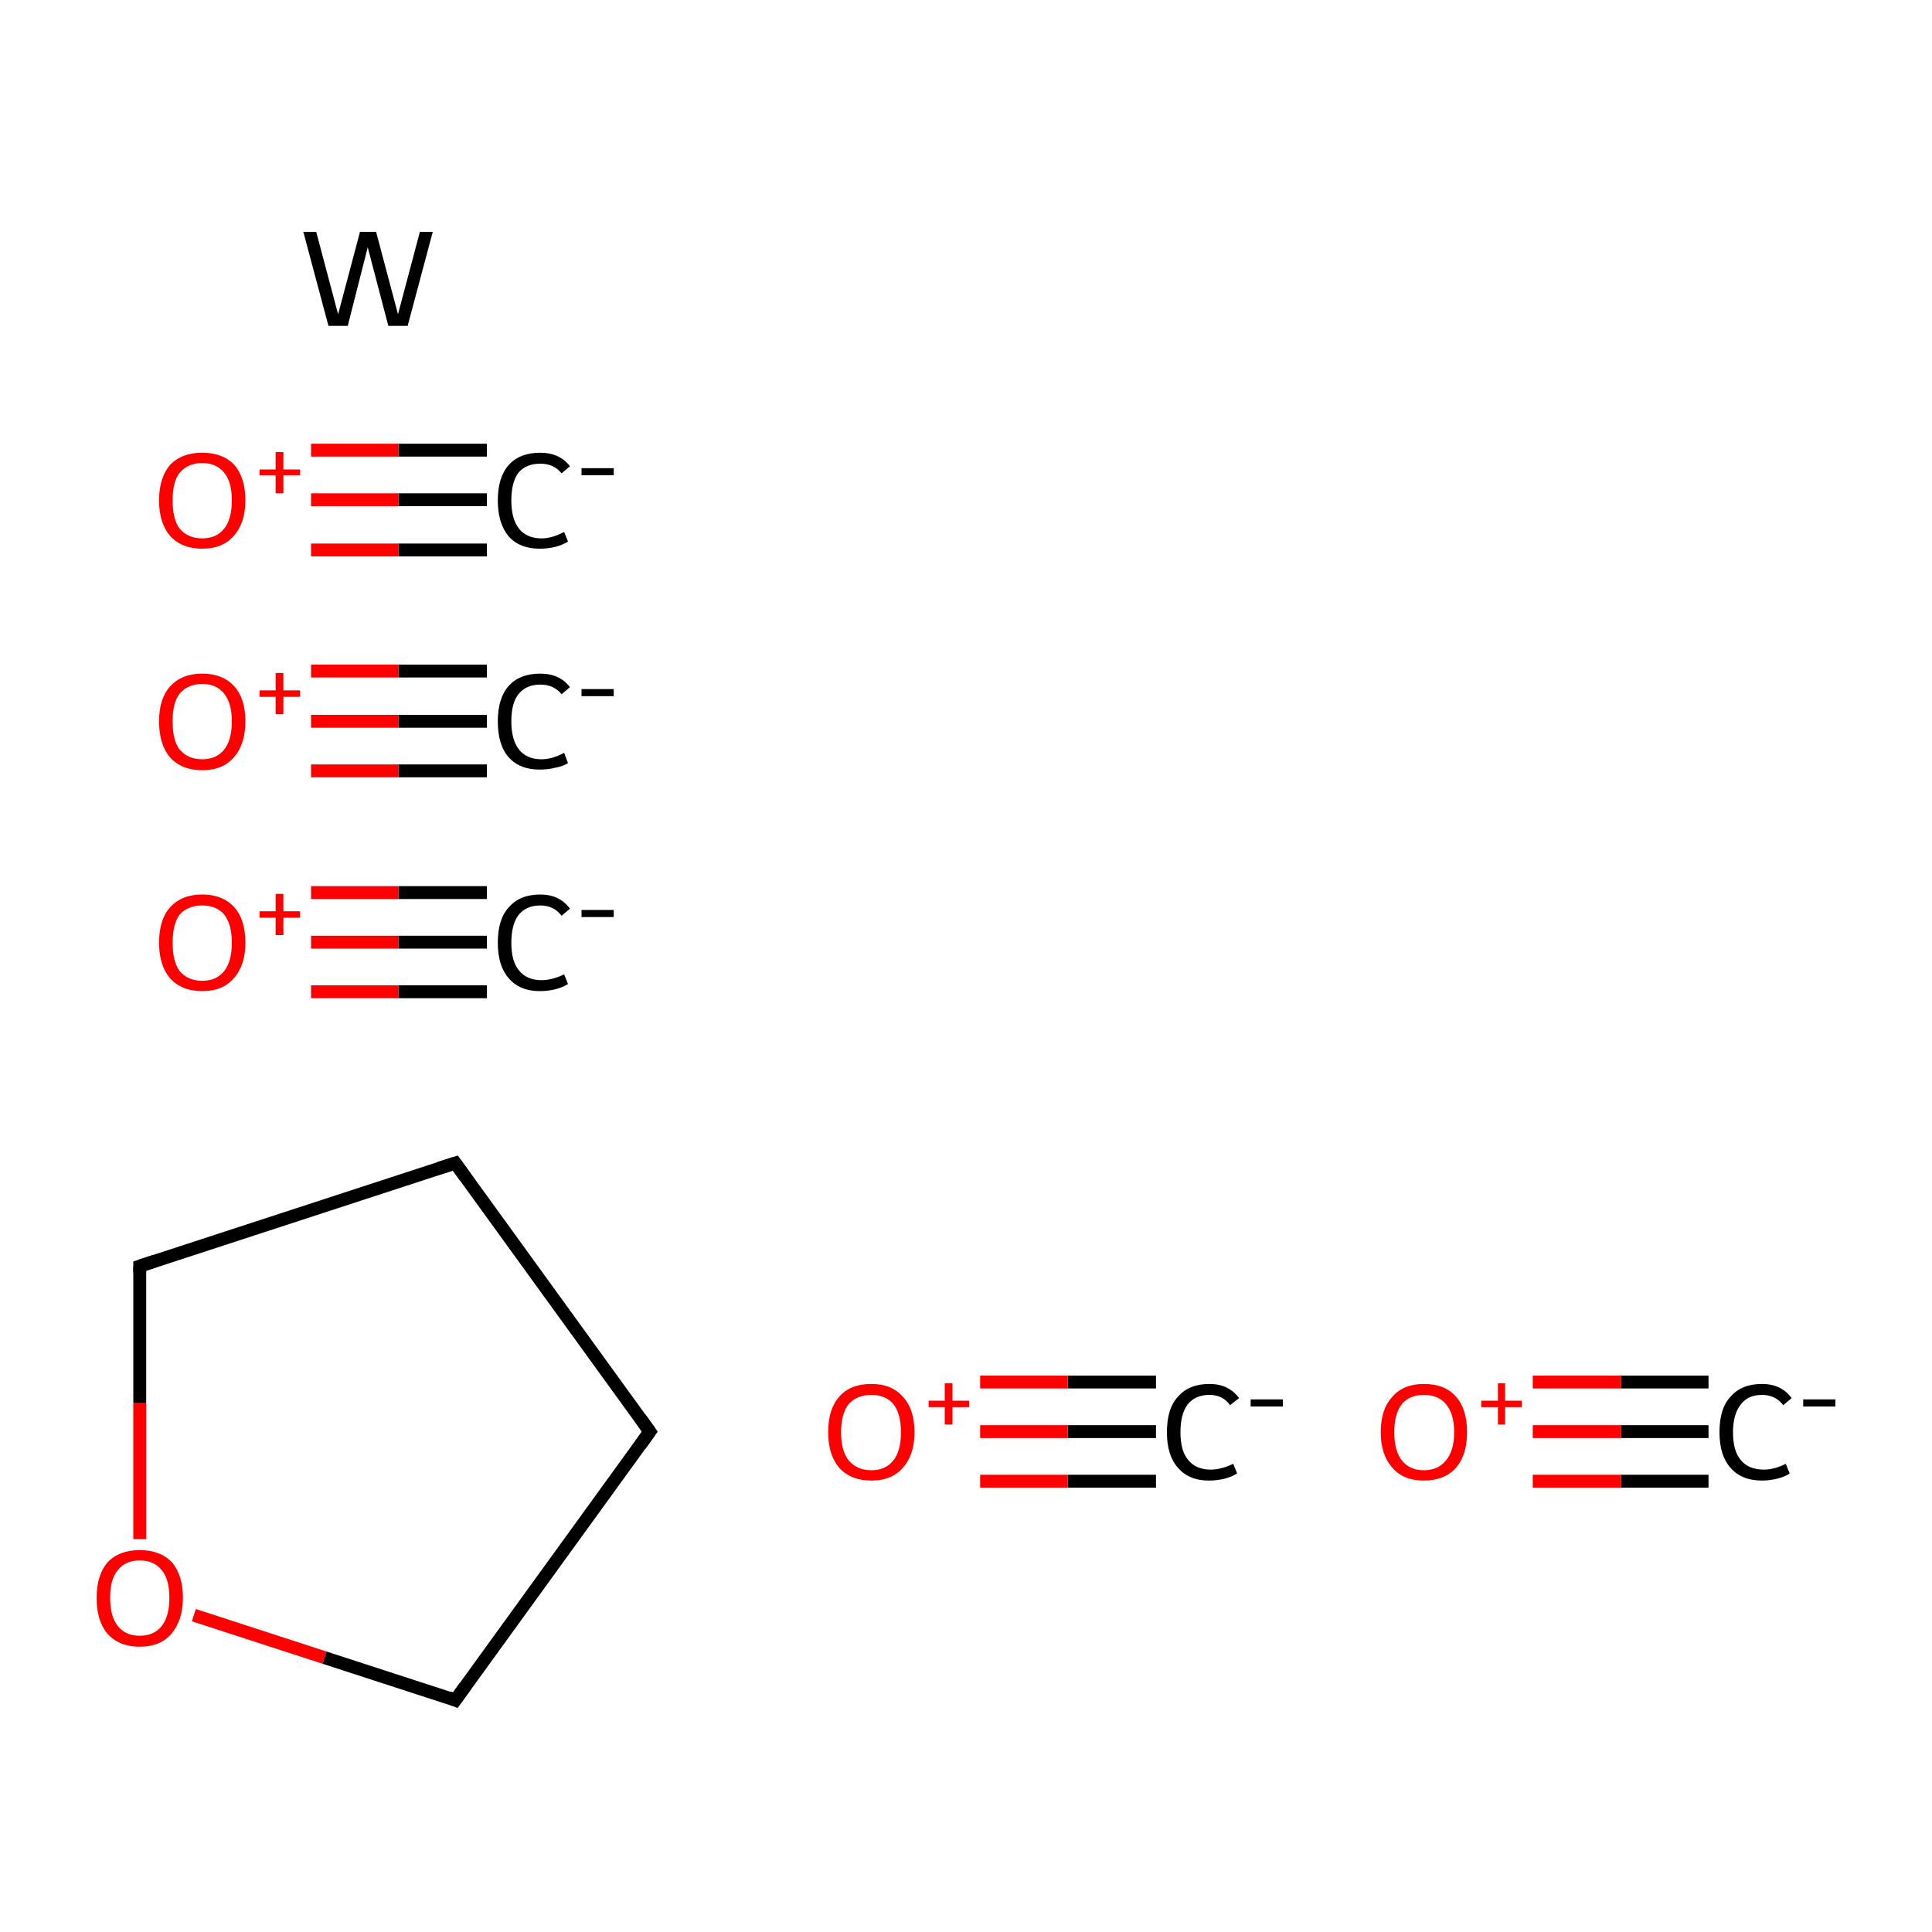 <?xml version='1.0' encoding='iso-8859-1'?>
<svg version='1.1' baseProfile='full'
              xmlns='http://www.w3.org/2000/svg'
                      xmlns:rdkit='http://www.rdkit.org/xml'
                      xmlns:xlink='http://www.w3.org/1999/xlink'
                  xml:space='preserve'
width='300px' height='300px' viewBox='0 0 300 300'>
<!-- END OF HEADER -->
<rect style='opacity:1.0;fill:#FFFFFF;stroke:none' width='300.0' height='300.0' x='0.0' y='0.0'> </rect>
<path class='bond-0 atom-0 atom-1' d='M 179.5,222.3 L 165.8,222.3' style='fill:none;fill-rule:evenodd;stroke:#000000;stroke-width:2.0px;stroke-linecap:butt;stroke-linejoin:miter;stroke-opacity:1' />
<path class='bond-0 atom-0 atom-1' d='M 165.8,222.3 L 152.2,222.3' style='fill:none;fill-rule:evenodd;stroke:#FF0000;stroke-width:2.0px;stroke-linecap:butt;stroke-linejoin:miter;stroke-opacity:1' />
<path class='bond-0 atom-0 atom-1' d='M 179.5,230.0 L 165.8,230.0' style='fill:none;fill-rule:evenodd;stroke:#000000;stroke-width:2.0px;stroke-linecap:butt;stroke-linejoin:miter;stroke-opacity:1' />
<path class='bond-0 atom-0 atom-1' d='M 165.8,230.0 L 152.2,230.0' style='fill:none;fill-rule:evenodd;stroke:#FF0000;stroke-width:2.0px;stroke-linecap:butt;stroke-linejoin:miter;stroke-opacity:1' />
<path class='bond-0 atom-0 atom-1' d='M 179.5,214.6 L 165.8,214.6' style='fill:none;fill-rule:evenodd;stroke:#000000;stroke-width:2.0px;stroke-linecap:butt;stroke-linejoin:miter;stroke-opacity:1' />
<path class='bond-0 atom-0 atom-1' d='M 165.8,214.6 L 152.2,214.6' style='fill:none;fill-rule:evenodd;stroke:#FF0000;stroke-width:2.0px;stroke-linecap:butt;stroke-linejoin:miter;stroke-opacity:1' />
<path class='bond-1 atom-2 atom-3' d='M 75.6,146.3 L 61.9,146.3' style='fill:none;fill-rule:evenodd;stroke:#000000;stroke-width:2.0px;stroke-linecap:butt;stroke-linejoin:miter;stroke-opacity:1' />
<path class='bond-1 atom-2 atom-3' d='M 61.9,146.3 L 48.3,146.3' style='fill:none;fill-rule:evenodd;stroke:#FF0000;stroke-width:2.0px;stroke-linecap:butt;stroke-linejoin:miter;stroke-opacity:1' />
<path class='bond-1 atom-2 atom-3' d='M 75.6,154.0 L 61.9,154.0' style='fill:none;fill-rule:evenodd;stroke:#000000;stroke-width:2.0px;stroke-linecap:butt;stroke-linejoin:miter;stroke-opacity:1' />
<path class='bond-1 atom-2 atom-3' d='M 61.9,154.0 L 48.3,154.0' style='fill:none;fill-rule:evenodd;stroke:#FF0000;stroke-width:2.0px;stroke-linecap:butt;stroke-linejoin:miter;stroke-opacity:1' />
<path class='bond-1 atom-2 atom-3' d='M 75.6,138.6 L 61.9,138.6' style='fill:none;fill-rule:evenodd;stroke:#000000;stroke-width:2.0px;stroke-linecap:butt;stroke-linejoin:miter;stroke-opacity:1' />
<path class='bond-1 atom-2 atom-3' d='M 61.9,138.6 L 48.3,138.6' style='fill:none;fill-rule:evenodd;stroke:#FF0000;stroke-width:2.0px;stroke-linecap:butt;stroke-linejoin:miter;stroke-opacity:1' />
<path class='bond-2 atom-4 atom-5' d='M 75.6,112.0 L 61.9,112.0' style='fill:none;fill-rule:evenodd;stroke:#000000;stroke-width:2.0px;stroke-linecap:butt;stroke-linejoin:miter;stroke-opacity:1' />
<path class='bond-2 atom-4 atom-5' d='M 61.9,112.0 L 48.3,112.0' style='fill:none;fill-rule:evenodd;stroke:#FF0000;stroke-width:2.0px;stroke-linecap:butt;stroke-linejoin:miter;stroke-opacity:1' />
<path class='bond-2 atom-4 atom-5' d='M 75.6,119.7 L 61.9,119.7' style='fill:none;fill-rule:evenodd;stroke:#000000;stroke-width:2.0px;stroke-linecap:butt;stroke-linejoin:miter;stroke-opacity:1' />
<path class='bond-2 atom-4 atom-5' d='M 61.9,119.7 L 48.3,119.7' style='fill:none;fill-rule:evenodd;stroke:#FF0000;stroke-width:2.0px;stroke-linecap:butt;stroke-linejoin:miter;stroke-opacity:1' />
<path class='bond-2 atom-4 atom-5' d='M 75.6,104.2 L 61.9,104.2' style='fill:none;fill-rule:evenodd;stroke:#000000;stroke-width:2.0px;stroke-linecap:butt;stroke-linejoin:miter;stroke-opacity:1' />
<path class='bond-2 atom-4 atom-5' d='M 61.9,104.2 L 48.3,104.2' style='fill:none;fill-rule:evenodd;stroke:#FF0000;stroke-width:2.0px;stroke-linecap:butt;stroke-linejoin:miter;stroke-opacity:1' />
<path class='bond-3 atom-6 atom-7' d='M 75.6,77.6 L 61.9,77.6' style='fill:none;fill-rule:evenodd;stroke:#000000;stroke-width:2.0px;stroke-linecap:butt;stroke-linejoin:miter;stroke-opacity:1' />
<path class='bond-3 atom-6 atom-7' d='M 61.9,77.6 L 48.3,77.6' style='fill:none;fill-rule:evenodd;stroke:#FF0000;stroke-width:2.0px;stroke-linecap:butt;stroke-linejoin:miter;stroke-opacity:1' />
<path class='bond-3 atom-6 atom-7' d='M 75.6,85.4 L 61.9,85.4' style='fill:none;fill-rule:evenodd;stroke:#000000;stroke-width:2.0px;stroke-linecap:butt;stroke-linejoin:miter;stroke-opacity:1' />
<path class='bond-3 atom-6 atom-7' d='M 61.9,85.4 L 48.3,85.4' style='fill:none;fill-rule:evenodd;stroke:#FF0000;stroke-width:2.0px;stroke-linecap:butt;stroke-linejoin:miter;stroke-opacity:1' />
<path class='bond-3 atom-6 atom-7' d='M 75.6,69.9 L 61.9,69.9' style='fill:none;fill-rule:evenodd;stroke:#000000;stroke-width:2.0px;stroke-linecap:butt;stroke-linejoin:miter;stroke-opacity:1' />
<path class='bond-3 atom-6 atom-7' d='M 61.9,69.9 L 48.3,69.9' style='fill:none;fill-rule:evenodd;stroke:#FF0000;stroke-width:2.0px;stroke-linecap:butt;stroke-linejoin:miter;stroke-opacity:1' />
<path class='bond-4 atom-8 atom-9' d='M 265.3,222.3 L 251.7,222.3' style='fill:none;fill-rule:evenodd;stroke:#000000;stroke-width:2.0px;stroke-linecap:butt;stroke-linejoin:miter;stroke-opacity:1' />
<path class='bond-4 atom-8 atom-9' d='M 251.7,222.3 L 238.0,222.3' style='fill:none;fill-rule:evenodd;stroke:#FF0000;stroke-width:2.0px;stroke-linecap:butt;stroke-linejoin:miter;stroke-opacity:1' />
<path class='bond-4 atom-8 atom-9' d='M 265.3,230.0 L 251.7,230.0' style='fill:none;fill-rule:evenodd;stroke:#000000;stroke-width:2.0px;stroke-linecap:butt;stroke-linejoin:miter;stroke-opacity:1' />
<path class='bond-4 atom-8 atom-9' d='M 251.7,230.0 L 238.0,230.0' style='fill:none;fill-rule:evenodd;stroke:#FF0000;stroke-width:2.0px;stroke-linecap:butt;stroke-linejoin:miter;stroke-opacity:1' />
<path class='bond-4 atom-8 atom-9' d='M 265.3,214.6 L 251.7,214.6' style='fill:none;fill-rule:evenodd;stroke:#000000;stroke-width:2.0px;stroke-linecap:butt;stroke-linejoin:miter;stroke-opacity:1' />
<path class='bond-4 atom-8 atom-9' d='M 251.7,214.6 L 238.0,214.6' style='fill:none;fill-rule:evenodd;stroke:#FF0000;stroke-width:2.0px;stroke-linecap:butt;stroke-linejoin:miter;stroke-opacity:1' />
<path class='bond-5 atom-10 atom-11' d='M 100.9,222.3 L 70.7,180.6' style='fill:none;fill-rule:evenodd;stroke:#000000;stroke-width:2.0px;stroke-linecap:butt;stroke-linejoin:miter;stroke-opacity:1' />
<path class='bond-6 atom-11 atom-12' d='M 70.7,180.6 L 21.7,196.6' style='fill:none;fill-rule:evenodd;stroke:#000000;stroke-width:2.0px;stroke-linecap:butt;stroke-linejoin:miter;stroke-opacity:1' />
<path class='bond-7 atom-12 atom-13' d='M 21.7,196.6 L 21.7,217.8' style='fill:none;fill-rule:evenodd;stroke:#000000;stroke-width:2.0px;stroke-linecap:butt;stroke-linejoin:miter;stroke-opacity:1' />
<path class='bond-7 atom-12 atom-13' d='M 21.7,217.8 L 21.7,239.0' style='fill:none;fill-rule:evenodd;stroke:#FF0000;stroke-width:2.0px;stroke-linecap:butt;stroke-linejoin:miter;stroke-opacity:1' />
<path class='bond-8 atom-13 atom-14' d='M 30.1,250.8 L 50.4,257.4' style='fill:none;fill-rule:evenodd;stroke:#FF0000;stroke-width:2.0px;stroke-linecap:butt;stroke-linejoin:miter;stroke-opacity:1' />
<path class='bond-8 atom-13 atom-14' d='M 50.4,257.4 L 70.7,264.0' style='fill:none;fill-rule:evenodd;stroke:#000000;stroke-width:2.0px;stroke-linecap:butt;stroke-linejoin:miter;stroke-opacity:1' />
<path class='bond-9 atom-14 atom-10' d='M 70.7,264.0 L 100.9,222.3' style='fill:none;fill-rule:evenodd;stroke:#000000;stroke-width:2.0px;stroke-linecap:butt;stroke-linejoin:miter;stroke-opacity:1' />
<path d='M 99.4,220.2 L 100.9,222.3 L 99.4,224.4' style='fill:none;stroke:#000000;stroke-width:2.0px;stroke-linecap:butt;stroke-linejoin:miter;stroke-miterlimit:10;stroke-opacity:1;' />
<path d='M 72.2,182.7 L 70.7,180.6 L 68.2,181.4' style='fill:none;stroke:#000000;stroke-width:2.0px;stroke-linecap:butt;stroke-linejoin:miter;stroke-miterlimit:10;stroke-opacity:1;' />
<path d='M 24.1,195.8 L 21.7,196.6 L 21.7,197.6' style='fill:none;stroke:#000000;stroke-width:2.0px;stroke-linecap:butt;stroke-linejoin:miter;stroke-miterlimit:10;stroke-opacity:1;' />
<path d='M 69.7,263.6 L 70.7,264.0 L 72.2,261.9' style='fill:none;stroke:#000000;stroke-width:2.0px;stroke-linecap:butt;stroke-linejoin:miter;stroke-miterlimit:10;stroke-opacity:1;' />
<path class='atom-0' d='M 181.2 222.4
Q 181.2 218.7, 182.9 216.9
Q 184.6 214.9, 187.8 214.9
Q 190.8 214.9, 192.4 217.1
L 191.0 218.2
Q 189.9 216.6, 187.8 216.6
Q 185.6 216.6, 184.4 218.1
Q 183.3 219.6, 183.3 222.4
Q 183.3 225.3, 184.5 226.7
Q 185.7 228.2, 188.0 228.2
Q 189.6 228.2, 191.5 227.3
L 192.1 228.8
Q 191.3 229.3, 190.2 229.6
Q 189.0 229.9, 187.7 229.9
Q 184.6 229.9, 182.9 227.9
Q 181.2 226.0, 181.2 222.4
' fill='#000000'/>
<path class='atom-0' d='M 194.2 217.3
L 199.2 217.3
L 199.2 218.4
L 194.2 218.4
L 194.2 217.3
' fill='#000000'/>
<path class='atom-1' d='M 128.6 222.4
Q 128.6 218.8, 130.3 216.9
Q 132.0 214.9, 135.3 214.9
Q 138.5 214.9, 140.2 216.9
Q 142.0 218.8, 142.0 222.4
Q 142.0 225.9, 140.2 227.9
Q 138.5 229.9, 135.3 229.9
Q 132.1 229.9, 130.3 227.9
Q 128.6 225.9, 128.6 222.4
M 135.3 228.3
Q 137.5 228.3, 138.7 226.8
Q 139.9 225.3, 139.9 222.4
Q 139.9 219.5, 138.7 218.0
Q 137.5 216.6, 135.3 216.6
Q 133.1 216.6, 131.8 218.0
Q 130.6 219.5, 130.6 222.4
Q 130.6 225.3, 131.8 226.8
Q 133.1 228.3, 135.3 228.3
' fill='#FF0000'/>
<path class='atom-1' d='M 144.2 217.5
L 146.7 217.5
L 146.7 214.8
L 147.9 214.8
L 147.9 217.5
L 150.5 217.5
L 150.5 218.5
L 147.9 218.5
L 147.9 221.2
L 146.7 221.2
L 146.7 218.5
L 144.2 218.5
L 144.2 217.5
' fill='#FF0000'/>
<path class='atom-2' d='M 77.3 146.4
Q 77.3 142.7, 79.0 140.9
Q 80.7 138.9, 83.9 138.9
Q 86.9 138.9, 88.5 141.1
L 87.2 142.2
Q 86.0 140.6, 83.9 140.6
Q 81.7 140.6, 80.5 142.1
Q 79.4 143.6, 79.4 146.4
Q 79.4 149.3, 80.6 150.7
Q 81.8 152.2, 84.1 152.2
Q 85.7 152.2, 87.6 151.3
L 88.2 152.8
Q 87.4 153.3, 86.3 153.6
Q 85.1 153.9, 83.8 153.9
Q 80.7 153.9, 79.0 151.9
Q 77.3 150.0, 77.3 146.4
' fill='#000000'/>
<path class='atom-2' d='M 90.3 141.3
L 95.3 141.3
L 95.3 142.4
L 90.3 142.4
L 90.3 141.3
' fill='#000000'/>
<path class='atom-3' d='M 24.7 146.4
Q 24.7 142.8, 26.4 140.9
Q 28.2 138.9, 31.4 138.9
Q 34.6 138.9, 36.4 140.9
Q 38.1 142.8, 38.1 146.4
Q 38.1 149.9, 36.3 151.9
Q 34.6 153.9, 31.4 153.9
Q 28.2 153.9, 26.4 151.9
Q 24.7 149.9, 24.7 146.4
M 31.4 152.3
Q 33.6 152.3, 34.8 150.8
Q 36.0 149.3, 36.0 146.4
Q 36.0 143.5, 34.8 142.0
Q 33.6 140.6, 31.4 140.6
Q 29.2 140.6, 27.9 142.0
Q 26.8 143.5, 26.8 146.4
Q 26.8 149.3, 27.9 150.8
Q 29.2 152.3, 31.4 152.3
' fill='#FF0000'/>
<path class='atom-3' d='M 40.3 141.5
L 42.8 141.5
L 42.8 138.8
L 44.0 138.8
L 44.0 141.5
L 46.6 141.5
L 46.6 142.5
L 44.0 142.5
L 44.0 145.2
L 42.8 145.2
L 42.8 142.5
L 40.3 142.5
L 40.3 141.5
' fill='#FF0000'/>
<path class='atom-4' d='M 77.3 112.0
Q 77.3 108.4, 79.0 106.5
Q 80.7 104.6, 83.9 104.6
Q 86.9 104.6, 88.5 106.7
L 87.2 107.8
Q 86.0 106.3, 83.9 106.3
Q 81.7 106.3, 80.5 107.8
Q 79.4 109.2, 79.4 112.0
Q 79.4 114.9, 80.6 116.4
Q 81.8 117.9, 84.1 117.9
Q 85.7 117.9, 87.6 116.9
L 88.2 118.5
Q 87.4 119.0, 86.3 119.2
Q 85.1 119.5, 83.8 119.5
Q 80.7 119.5, 79.0 117.6
Q 77.3 115.7, 77.3 112.0
' fill='#000000'/>
<path class='atom-4' d='M 90.3 107.0
L 95.3 107.0
L 95.3 108.1
L 90.3 108.1
L 90.3 107.0
' fill='#000000'/>
<path class='atom-5' d='M 24.7 112.0
Q 24.7 108.5, 26.4 106.6
Q 28.2 104.6, 31.4 104.6
Q 34.6 104.6, 36.4 106.6
Q 38.1 108.5, 38.1 112.0
Q 38.1 115.6, 36.3 117.6
Q 34.6 119.6, 31.4 119.6
Q 28.2 119.6, 26.4 117.6
Q 24.7 115.6, 24.7 112.0
M 31.4 117.9
Q 33.6 117.9, 34.8 116.4
Q 36.0 114.9, 36.0 112.0
Q 36.0 109.2, 34.8 107.7
Q 33.6 106.2, 31.4 106.2
Q 29.2 106.2, 27.9 107.7
Q 26.8 109.1, 26.8 112.0
Q 26.8 115.0, 27.9 116.4
Q 29.2 117.9, 31.4 117.9
' fill='#FF0000'/>
<path class='atom-5' d='M 40.3 107.2
L 42.8 107.2
L 42.8 104.5
L 44.0 104.5
L 44.0 107.2
L 46.6 107.2
L 46.6 108.2
L 44.0 108.2
L 44.0 110.9
L 42.8 110.9
L 42.8 108.2
L 40.3 108.2
L 40.3 107.2
' fill='#FF0000'/>
<path class='atom-6' d='M 77.3 77.7
Q 77.3 74.1, 79.0 72.2
Q 80.7 70.3, 83.9 70.3
Q 86.9 70.3, 88.5 72.4
L 87.2 73.5
Q 86.0 72.0, 83.9 72.0
Q 81.7 72.0, 80.5 73.4
Q 79.4 74.9, 79.4 77.7
Q 79.4 80.6, 80.6 82.1
Q 81.8 83.6, 84.1 83.6
Q 85.7 83.6, 87.6 82.6
L 88.2 84.1
Q 87.4 84.6, 86.3 84.9
Q 85.1 85.2, 83.8 85.2
Q 80.7 85.2, 79.0 83.3
Q 77.3 81.3, 77.3 77.7
' fill='#000000'/>
<path class='atom-6' d='M 90.3 72.7
L 95.3 72.7
L 95.3 73.8
L 90.3 73.8
L 90.3 72.7
' fill='#000000'/>
<path class='atom-7' d='M 24.7 77.7
Q 24.7 74.2, 26.4 72.2
Q 28.2 70.3, 31.4 70.3
Q 34.6 70.3, 36.4 72.2
Q 38.1 74.2, 38.1 77.7
Q 38.1 81.2, 36.3 83.2
Q 34.6 85.2, 31.4 85.2
Q 28.2 85.2, 26.4 83.2
Q 24.7 81.2, 24.7 77.7
M 31.4 83.6
Q 33.6 83.6, 34.8 82.1
Q 36.0 80.6, 36.0 77.7
Q 36.0 74.8, 34.8 73.4
Q 33.6 71.9, 31.4 71.9
Q 29.2 71.9, 27.9 73.4
Q 26.8 74.8, 26.8 77.7
Q 26.8 80.6, 27.9 82.1
Q 29.2 83.6, 31.4 83.6
' fill='#FF0000'/>
<path class='atom-7' d='M 40.3 72.9
L 42.8 72.9
L 42.8 70.2
L 44.0 70.2
L 44.0 72.9
L 46.6 72.9
L 46.6 73.8
L 44.0 73.8
L 44.0 76.6
L 42.8 76.6
L 42.8 73.8
L 40.3 73.8
L 40.3 72.9
' fill='#FF0000'/>
<path class='atom-8' d='M 267.0 222.4
Q 267.0 218.7, 268.7 216.9
Q 270.4 214.9, 273.6 214.9
Q 276.6 214.9, 278.2 217.1
L 276.9 218.2
Q 275.7 216.6, 273.6 216.6
Q 271.4 216.6, 270.3 218.1
Q 269.1 219.6, 269.1 222.4
Q 269.1 225.3, 270.3 226.7
Q 271.5 228.2, 273.9 228.2
Q 275.5 228.2, 277.3 227.3
L 277.9 228.8
Q 277.2 229.3, 276.0 229.6
Q 274.8 229.9, 273.6 229.9
Q 270.4 229.9, 268.7 227.9
Q 267.0 226.0, 267.0 222.4
' fill='#000000'/>
<path class='atom-8' d='M 280.0 217.3
L 285.0 217.3
L 285.0 218.4
L 280.0 218.4
L 280.0 217.3
' fill='#000000'/>
<path class='atom-9' d='M 214.4 222.4
Q 214.4 218.8, 216.2 216.9
Q 217.9 214.9, 221.1 214.9
Q 224.4 214.9, 226.1 216.9
Q 227.8 218.8, 227.8 222.4
Q 227.8 225.9, 226.1 227.9
Q 224.3 229.9, 221.1 229.9
Q 217.9 229.9, 216.2 227.9
Q 214.4 225.9, 214.4 222.4
M 221.1 228.3
Q 223.3 228.3, 224.5 226.8
Q 225.8 225.3, 225.8 222.4
Q 225.8 219.5, 224.5 218.0
Q 223.3 216.6, 221.1 216.6
Q 218.9 216.6, 217.7 218.0
Q 216.5 219.5, 216.5 222.4
Q 216.5 225.3, 217.7 226.8
Q 218.9 228.3, 221.1 228.3
' fill='#FF0000'/>
<path class='atom-9' d='M 230.0 217.5
L 232.6 217.5
L 232.6 214.8
L 233.7 214.8
L 233.7 217.5
L 236.3 217.5
L 236.3 218.5
L 233.7 218.5
L 233.7 221.2
L 232.6 221.2
L 232.6 218.5
L 230.0 218.5
L 230.0 217.5
' fill='#FF0000'/>
<path class='atom-13' d='M 15.0 248.1
Q 15.0 244.6, 16.7 242.6
Q 18.5 240.7, 21.7 240.7
Q 24.9 240.7, 26.7 242.6
Q 28.4 244.6, 28.4 248.1
Q 28.4 251.6, 26.6 253.7
Q 24.9 255.7, 21.7 255.7
Q 18.5 255.7, 16.7 253.7
Q 15.0 251.7, 15.0 248.1
M 21.7 254.0
Q 23.9 254.0, 25.1 252.5
Q 26.3 251.0, 26.3 248.1
Q 26.3 245.2, 25.1 243.8
Q 23.9 242.3, 21.7 242.3
Q 19.5 242.3, 18.3 243.8
Q 17.1 245.2, 17.1 248.1
Q 17.1 251.0, 18.3 252.5
Q 19.5 254.0, 21.7 254.0
' fill='#FF0000'/>
<path class='atom-15' d='M 65.2 36.0
L 67.2 36.0
L 63.3 50.6
L 60.3 50.6
L 57.1 38.4
L 54.0 50.6
L 51.0 50.6
L 47.1 36.0
L 49.1 36.0
L 52.5 48.8
L 55.9 36.0
L 58.4 36.0
L 61.8 48.8
L 65.2 36.0
' fill='#000000'/>
</svg>
